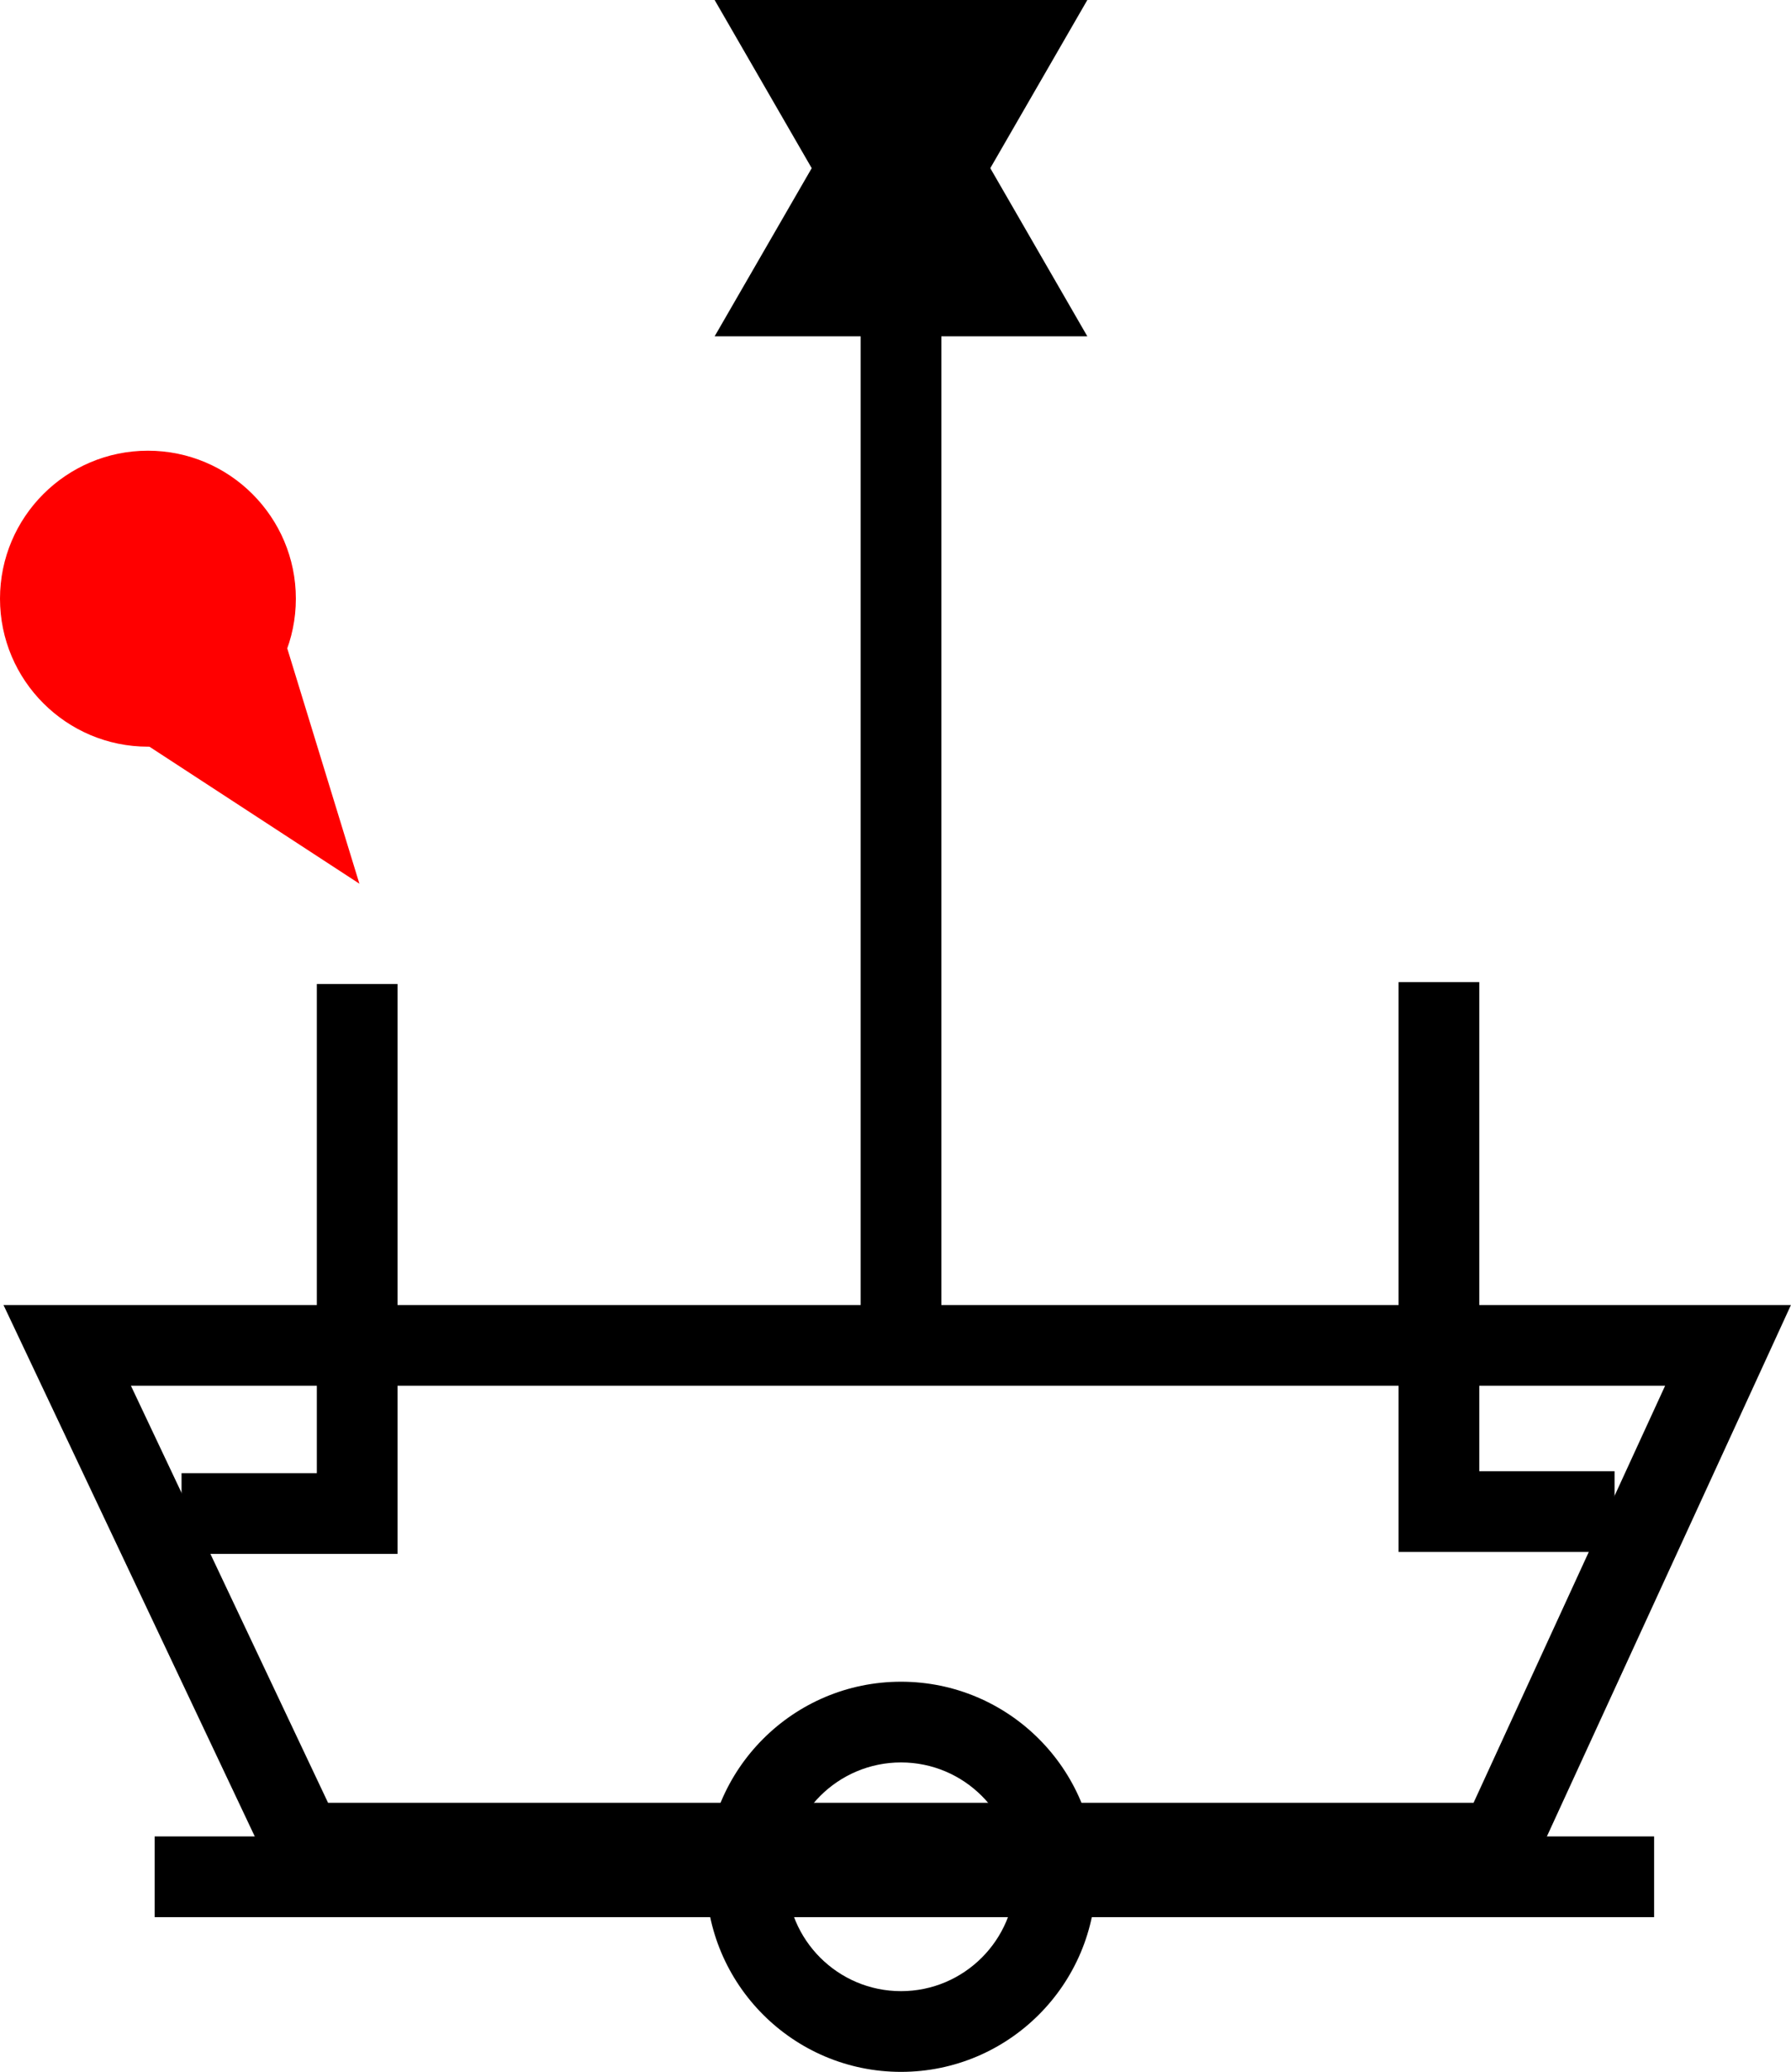 <svg width="266.36" height="308" viewBox="0 0 266.36 308" fill="none" xmlns="http://www.w3.org/2000/svg" xmlns:xlink="http://www.w3.org/1999/xlink">
	<desc>
			Created with Pixso.
	</desc>
	<defs/>
	<path id="矢量 1" d="M23 273L246 273L246 285L23 285L23 273Z" fill="#000000" fill-opacity="1" fill-rule="evenodd"/>
	<path id="矢量 1" d="M226.84 280L262.45 202.5L266.35 194L0.52 194L41.2 280L226.84 280ZM247.64 206L219.15 268L48.79 268L19.47 206L247.64 206Z" fill="#000000" fill-opacity="1" fill-rule="evenodd"/>
	<path id="矢量 1" d="M163 279C163 295 150 308 134 308C117.99 308 105 295 105 279C105 262.99 117.99 250 134 250C150 250 163 262.99 163 279ZM151 279C151 288.38 143.38 296 134 296C124.62 296 117 288.38 117 279C117 269.62 124.62 262 134 262C143.38 262 151 269.62 151 279Z" fill="#000000" fill-opacity="1" fill-rule="evenodd"/>
	<path id="矢量 1" d="M140 194.41L140 43L128 43L128 194.41L140 194.41ZM47.12 219L27 219L27 231L59.12 231L59.12 146.28L47.12 146.28L47.12 219Z" fill="#000000" fill-opacity="1" fill-rule="evenodd"/>
	<path id="矢量 1" d="M220 218.71L240.12 218.71L240.12 230.71L208 230.71L208 146L220 146L220 218.71Z" fill="#000000" fill-opacity="1" fill-rule="evenodd"/>
	<path id="矢量 1" d="M44 89C44 101.13 34.13 111 22 111C9.86 111 0 101.13 0 89C0 76.86 9.86 67 22 67C34.13 67 44 76.86 44 89Z" fill="#FF0000" fill-opacity="1" fill-rule="evenodd"/>
	<path id="矢量 1" d="M53.45 131.37L41.52 92.47L19.37 109.14L53.45 131.37Z" fill="#FF0000" fill-opacity="1" fill-rule="evenodd"/>
	<path id="矢量 1" d="M134 2L106.28 50L161.71 50L134 2Z" fill="#000000" fill-opacity="1" fill-rule="evenodd"/>
	<path id="矢量 1" d="M134 48L106.28 0L161.71 0L134 48Z" fill="#000000" fill-opacity="1" fill-rule="evenodd"/>
</svg>
